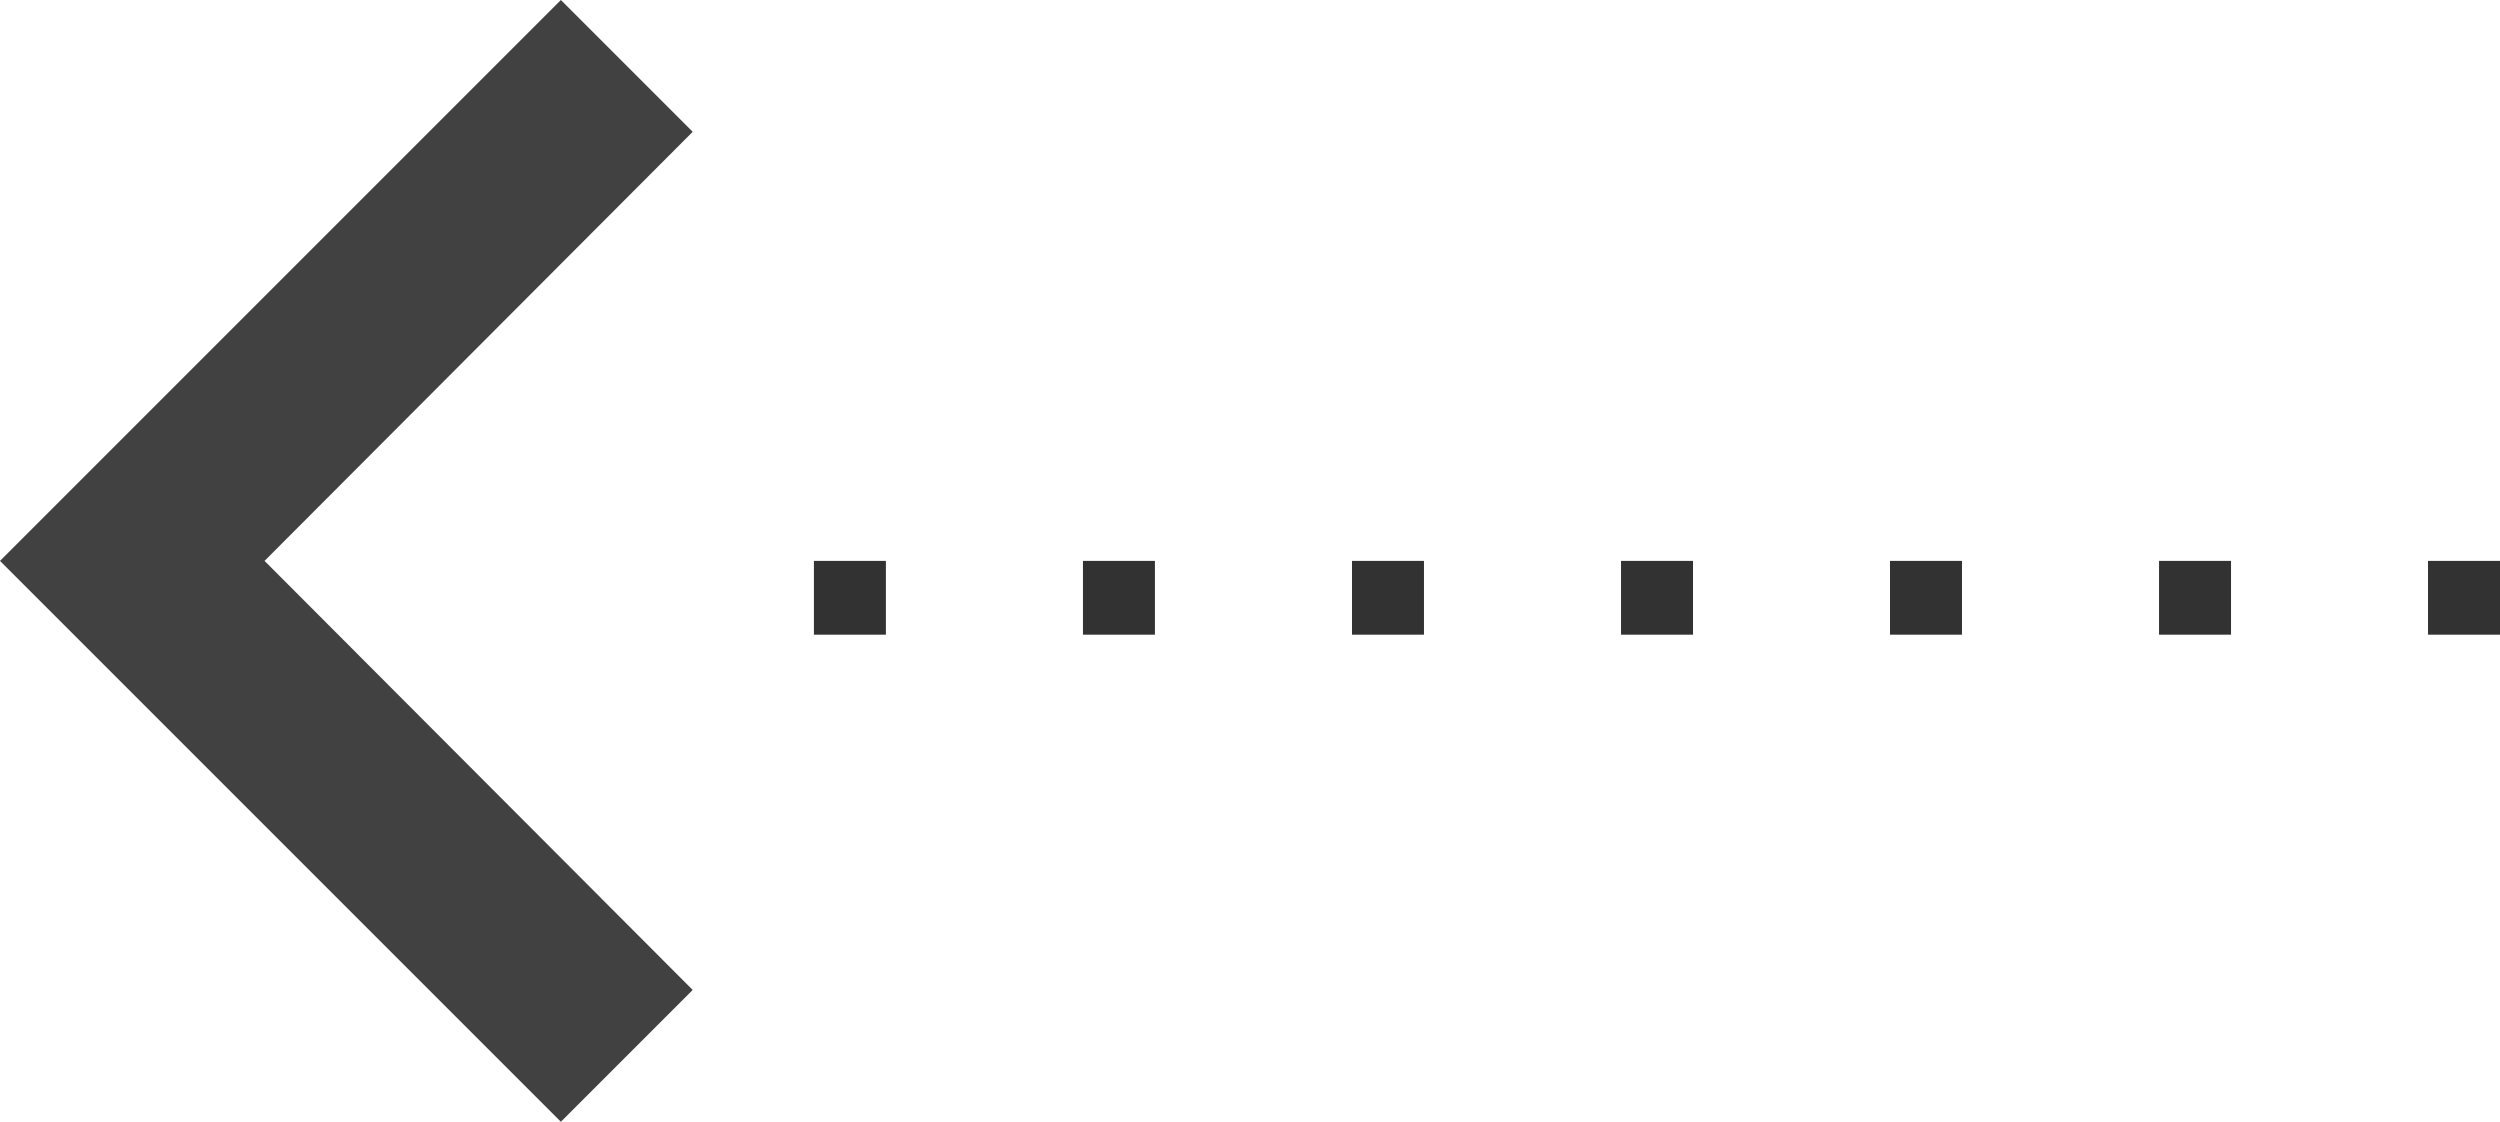 <svg xmlns="http://www.w3.org/2000/svg" width="40.115" height="18" viewBox="0 0 40.115 18">
  <defs>
    <style>
      .cls-1 {
        fill: #414141;
      }

      .cls-2 {
        fill: #323232;
      }
    </style>
  </defs>
  <g id="Group_247" data-name="Group 247" transform="translate(-341.885 -135)">
    <path id="Icon_material-navigate-next" data-name="Icon material-navigate-next" class="cls-1" d="M15,9l-2.115,2.115L19.755,18l-6.87,6.885L15,27l9-9Z" transform="translate(365.885 162) rotate(180)"/>
    <g id="Group_246" data-name="Group 246" transform="translate(-139.055 -145)">
      <g id="Group_245" data-name="Group 245" transform="translate(494 287.184)">
        <rect id="Rectangle_138" data-name="Rectangle 138" class="cls-2" width="1.155" height="1.184" transform="translate(0 1.816)"/>
        <rect id="Rectangle_139" data-name="Rectangle 139" class="cls-2" width="1.155" height="1.184" transform="translate(4.317 1.816)"/>
        <rect id="Rectangle_140" data-name="Rectangle 140" class="cls-2" width="1.155" height="1.184" transform="translate(8.634 1.816)"/>
        <rect id="Rectangle_141" data-name="Rectangle 141" class="cls-2" width="1.155" height="1.184" transform="translate(12.951 1.816)"/>
        <rect id="Rectangle_142" data-name="Rectangle 142" class="cls-2" width="1.155" height="1.184" transform="translate(17.267 1.816)"/>
        <rect id="Rectangle_143" data-name="Rectangle 143" class="cls-2" width="1.155" height="1.184" transform="translate(21.584 1.816)"/>
        <rect id="Rectangle_144" data-name="Rectangle 144" class="cls-2" width="1.155" height="1.184" transform="translate(25.9 1.816)"/>
      </g>
    </g>
  </g>
</svg>
